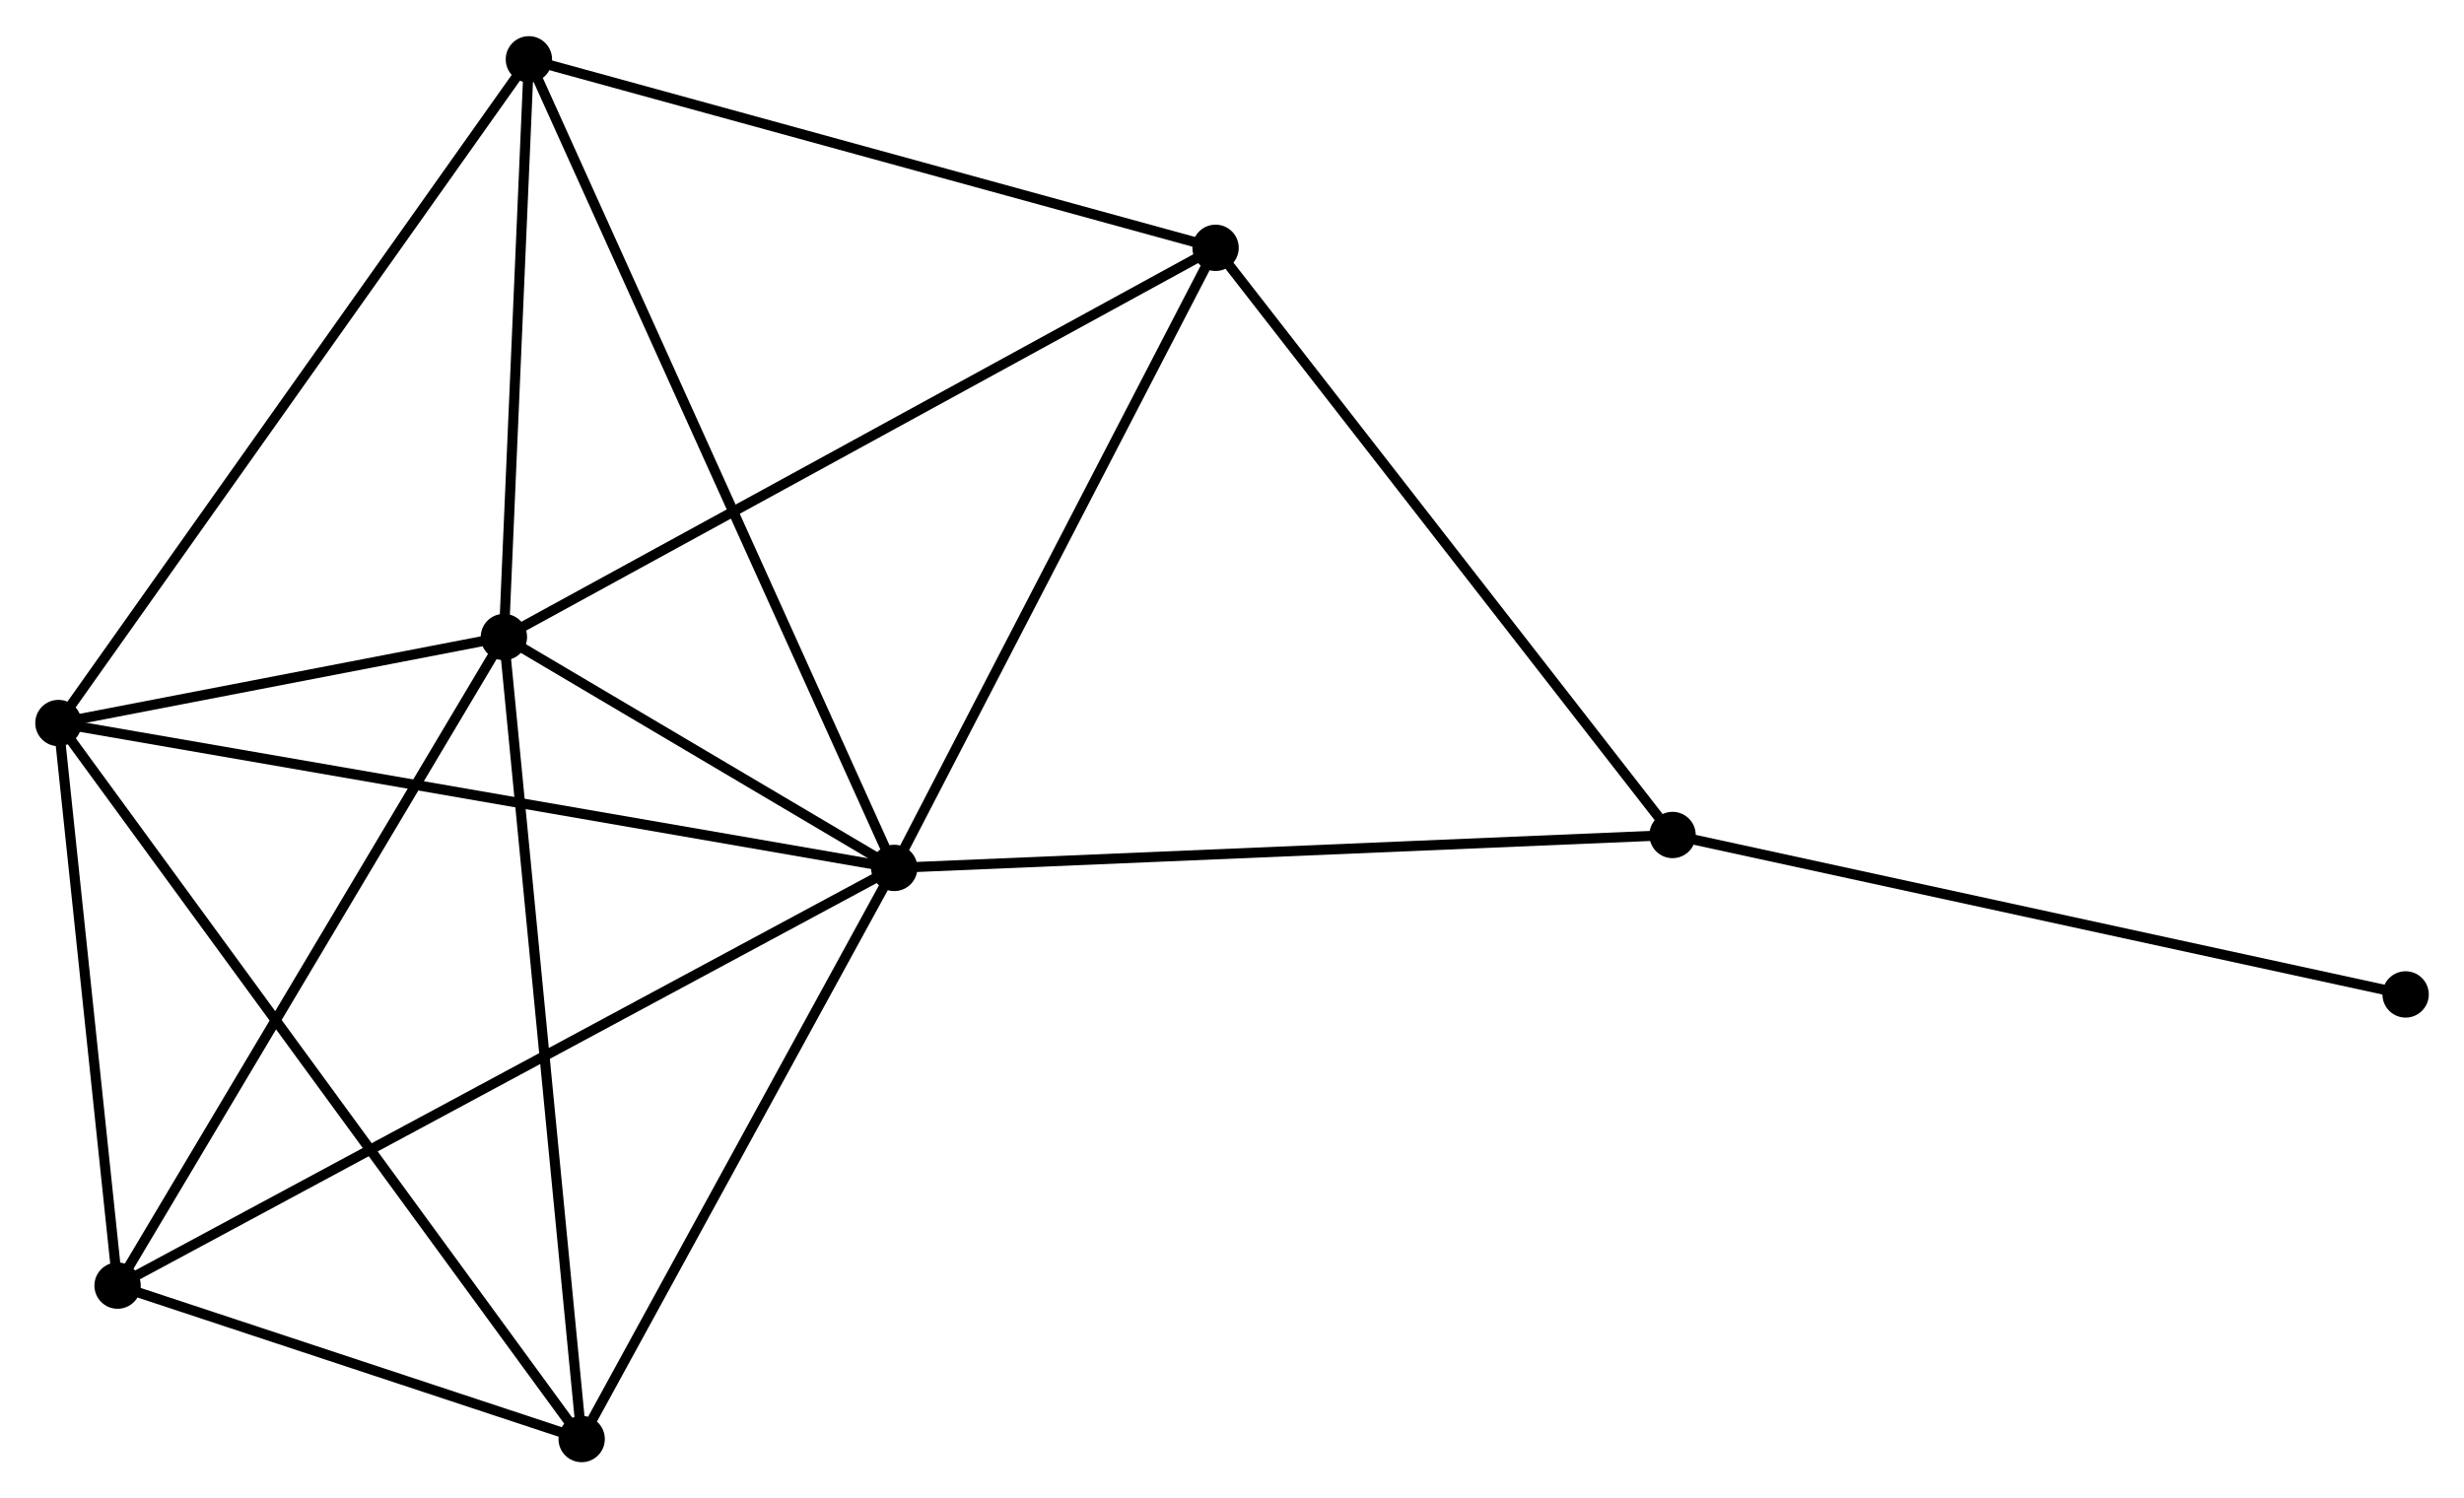 <?xml version="1.0" encoding="UTF-8" standalone="no"?>
<!DOCTYPE svg PUBLIC "-//W3C//DTD SVG 1.1//EN"
 "http://www.w3.org/Graphics/SVG/1.1/DTD/svg11.dtd">
<!-- Generated by graphviz version 2.36.0 (20140111.2315)
 -->
<!-- Title: %3 Pages: 1 -->
<svg width="245pt" height="149pt"
 viewBox="0.00 0.00 244.59 148.57" xmlns="http://www.w3.org/2000/svg" xmlns:xlink="http://www.w3.org/1999/xlink">
<g id="graph0" class="graph" transform="scale(1 1) rotate(0) translate(4 144.567)">
<title>%3</title>
<!-- 0 -->
<g id="node1" class="node"><title>0</title>
<ellipse fill="black" stroke="black" cx="84.766" cy="-58.497" rx="1.8" ry="1.8"/>
</g>
<!-- 1 -->
<g id="node2" class="node"><title>1</title>
<ellipse fill="black" stroke="black" cx="46.02" cy="-81.418" rx="1.8" ry="1.8"/>
</g>
<!-- 0&#45;&#45;1 -->
<g id="edge1" class="edge"><title>0&#45;&#45;1</title>
<path fill="none" stroke="black" d="M83.101,-59.482C76.728,-63.252 53.923,-76.743 47.635,-80.463"/>
</g>
<!-- 2 -->
<g id="node3" class="node"><title>2</title>
<ellipse fill="black" stroke="black" cx="1.8" cy="-72.88" rx="1.8" ry="1.8"/>
</g>
<!-- 0&#45;&#45;2 -->
<g id="edge2" class="edge"><title>0&#45;&#45;2</title>
<path fill="none" stroke="black" d="M82.715,-58.852C71.237,-60.842 15.07,-70.579 3.779,-72.537"/>
</g>
<!-- 3 -->
<g id="node4" class="node"><title>3</title>
<ellipse fill="black" stroke="black" cx="116.663" cy="-120.055" rx="1.8" ry="1.8"/>
</g>
<!-- 0&#45;&#45;3 -->
<g id="edge3" class="edge"><title>0&#45;&#45;3</title>
<path fill="none" stroke="black" d="M85.686,-60.273C90.344,-69.262 111.277,-109.659 115.8,-118.389"/>
</g>
<!-- 4 -->
<g id="node5" class="node"><title>4</title>
<ellipse fill="black" stroke="black" cx="53.738" cy="-1.8" rx="1.8" ry="1.8"/>
</g>
<!-- 0&#45;&#45;4 -->
<g id="edge4" class="edge"><title>0&#45;&#45;4</title>
<path fill="none" stroke="black" d="M83.734,-56.61C79.023,-48.002 59.591,-12.494 54.806,-3.752"/>
</g>
<!-- 5 -->
<g id="node6" class="node"><title>5</title>
<ellipse fill="black" stroke="black" cx="48.501" cy="-138.767" rx="1.8" ry="1.8"/>
</g>
<!-- 0&#45;&#45;5 -->
<g id="edge5" class="edge"><title>0&#45;&#45;5</title>
<path fill="none" stroke="black" d="M84.009,-60.173C79.289,-70.62 53.962,-126.68 49.255,-137.1"/>
</g>
<!-- 6 -->
<g id="node7" class="node"><title>6</title>
<ellipse fill="black" stroke="black" cx="7.672" cy="-17.031" rx="1.8" ry="1.8"/>
</g>
<!-- 0&#45;&#45;6 -->
<g id="edge6" class="edge"><title>0&#45;&#45;6</title>
<path fill="none" stroke="black" d="M83.156,-57.631C73.123,-52.234 19.28,-23.275 9.273,-17.893"/>
</g>
<!-- 7 -->
<g id="node8" class="node"><title>7</title>
<ellipse fill="black" stroke="black" cx="162.027" cy="-61.765" rx="1.8" ry="1.8"/>
</g>
<!-- 0&#45;&#45;7 -->
<g id="edge7" class="edge"><title>0&#45;&#45;7</title>
<path fill="none" stroke="black" d="M86.676,-58.577C97.365,-59.03 149.669,-61.243 160.183,-61.687"/>
</g>
<!-- 1&#45;&#45;2 -->
<g id="edge8" class="edge"><title>1&#45;&#45;2</title>
<path fill="none" stroke="black" d="M44.12,-81.052C36.846,-79.647 10.82,-74.621 3.644,-73.236"/>
</g>
<!-- 1&#45;&#45;3 -->
<g id="edge9" class="edge"><title>1&#45;&#45;3</title>
<path fill="none" stroke="black" d="M47.766,-82.374C57.539,-87.719 105.364,-113.876 114.978,-119.134"/>
</g>
<!-- 1&#45;&#45;4 -->
<g id="edge10" class="edge"><title>1&#45;&#45;4</title>
<path fill="none" stroke="black" d="M46.21,-79.45C47.278,-68.435 52.504,-14.534 53.554,-3.699"/>
</g>
<!-- 1&#45;&#45;5 -->
<g id="edge11" class="edge"><title>1&#45;&#45;5</title>
<path fill="none" stroke="black" d="M46.102,-83.327C46.479,-92.034 48.033,-127.95 48.416,-136.793"/>
</g>
<!-- 1&#45;&#45;6 -->
<g id="edge12" class="edge"><title>1&#45;&#45;6</title>
<path fill="none" stroke="black" d="M45.072,-79.827C39.812,-70.996 14.255,-28.085 8.727,-18.804"/>
</g>
<!-- 2&#45;&#45;4 -->
<g id="edge13" class="edge"><title>2&#45;&#45;4</title>
<path fill="none" stroke="black" d="M2.885,-71.395C9.644,-62.145 45.918,-12.503 52.66,-3.276"/>
</g>
<!-- 2&#45;&#45;5 -->
<g id="edge14" class="edge"><title>2&#45;&#45;5</title>
<path fill="none" stroke="black" d="M2.954,-74.508C9.359,-83.545 40.484,-127.456 47.216,-136.953"/>
</g>
<!-- 2&#45;&#45;6 -->
<g id="edge15" class="edge"><title>2&#45;&#45;6</title>
<path fill="none" stroke="black" d="M1.995,-71.022C2.887,-62.542 6.564,-27.565 7.47,-18.954"/>
</g>
<!-- 3&#45;&#45;5 -->
<g id="edge16" class="edge"><title>3&#45;&#45;5</title>
<path fill="none" stroke="black" d="M114.697,-120.595C104.743,-123.327 60.013,-135.607 50.347,-138.26"/>
</g>
<!-- 3&#45;&#45;7 -->
<g id="edge17" class="edge"><title>3&#45;&#45;7</title>
<path fill="none" stroke="black" d="M117.785,-118.614C124.006,-110.62 154.239,-71.772 160.778,-63.37"/>
</g>
<!-- 4&#45;&#45;6 -->
<g id="edge18" class="edge"><title>4&#45;&#45;6</title>
<path fill="none" stroke="black" d="M51.759,-2.454C44.181,-4.96 17.068,-13.924 9.592,-16.396"/>
</g>
<!-- 8 -->
<g id="node9" class="node"><title>8</title>
<ellipse fill="black" stroke="black" cx="234.795" cy="-45.937" rx="1.8" ry="1.8"/>
</g>
<!-- 7&#45;&#45;8 -->
<g id="edge19" class="edge"><title>7&#45;&#45;8</title>
<path fill="none" stroke="black" d="M163.825,-61.374C173.805,-59.203 222.302,-48.654 232.792,-46.373"/>
</g>
</g>
</svg>
